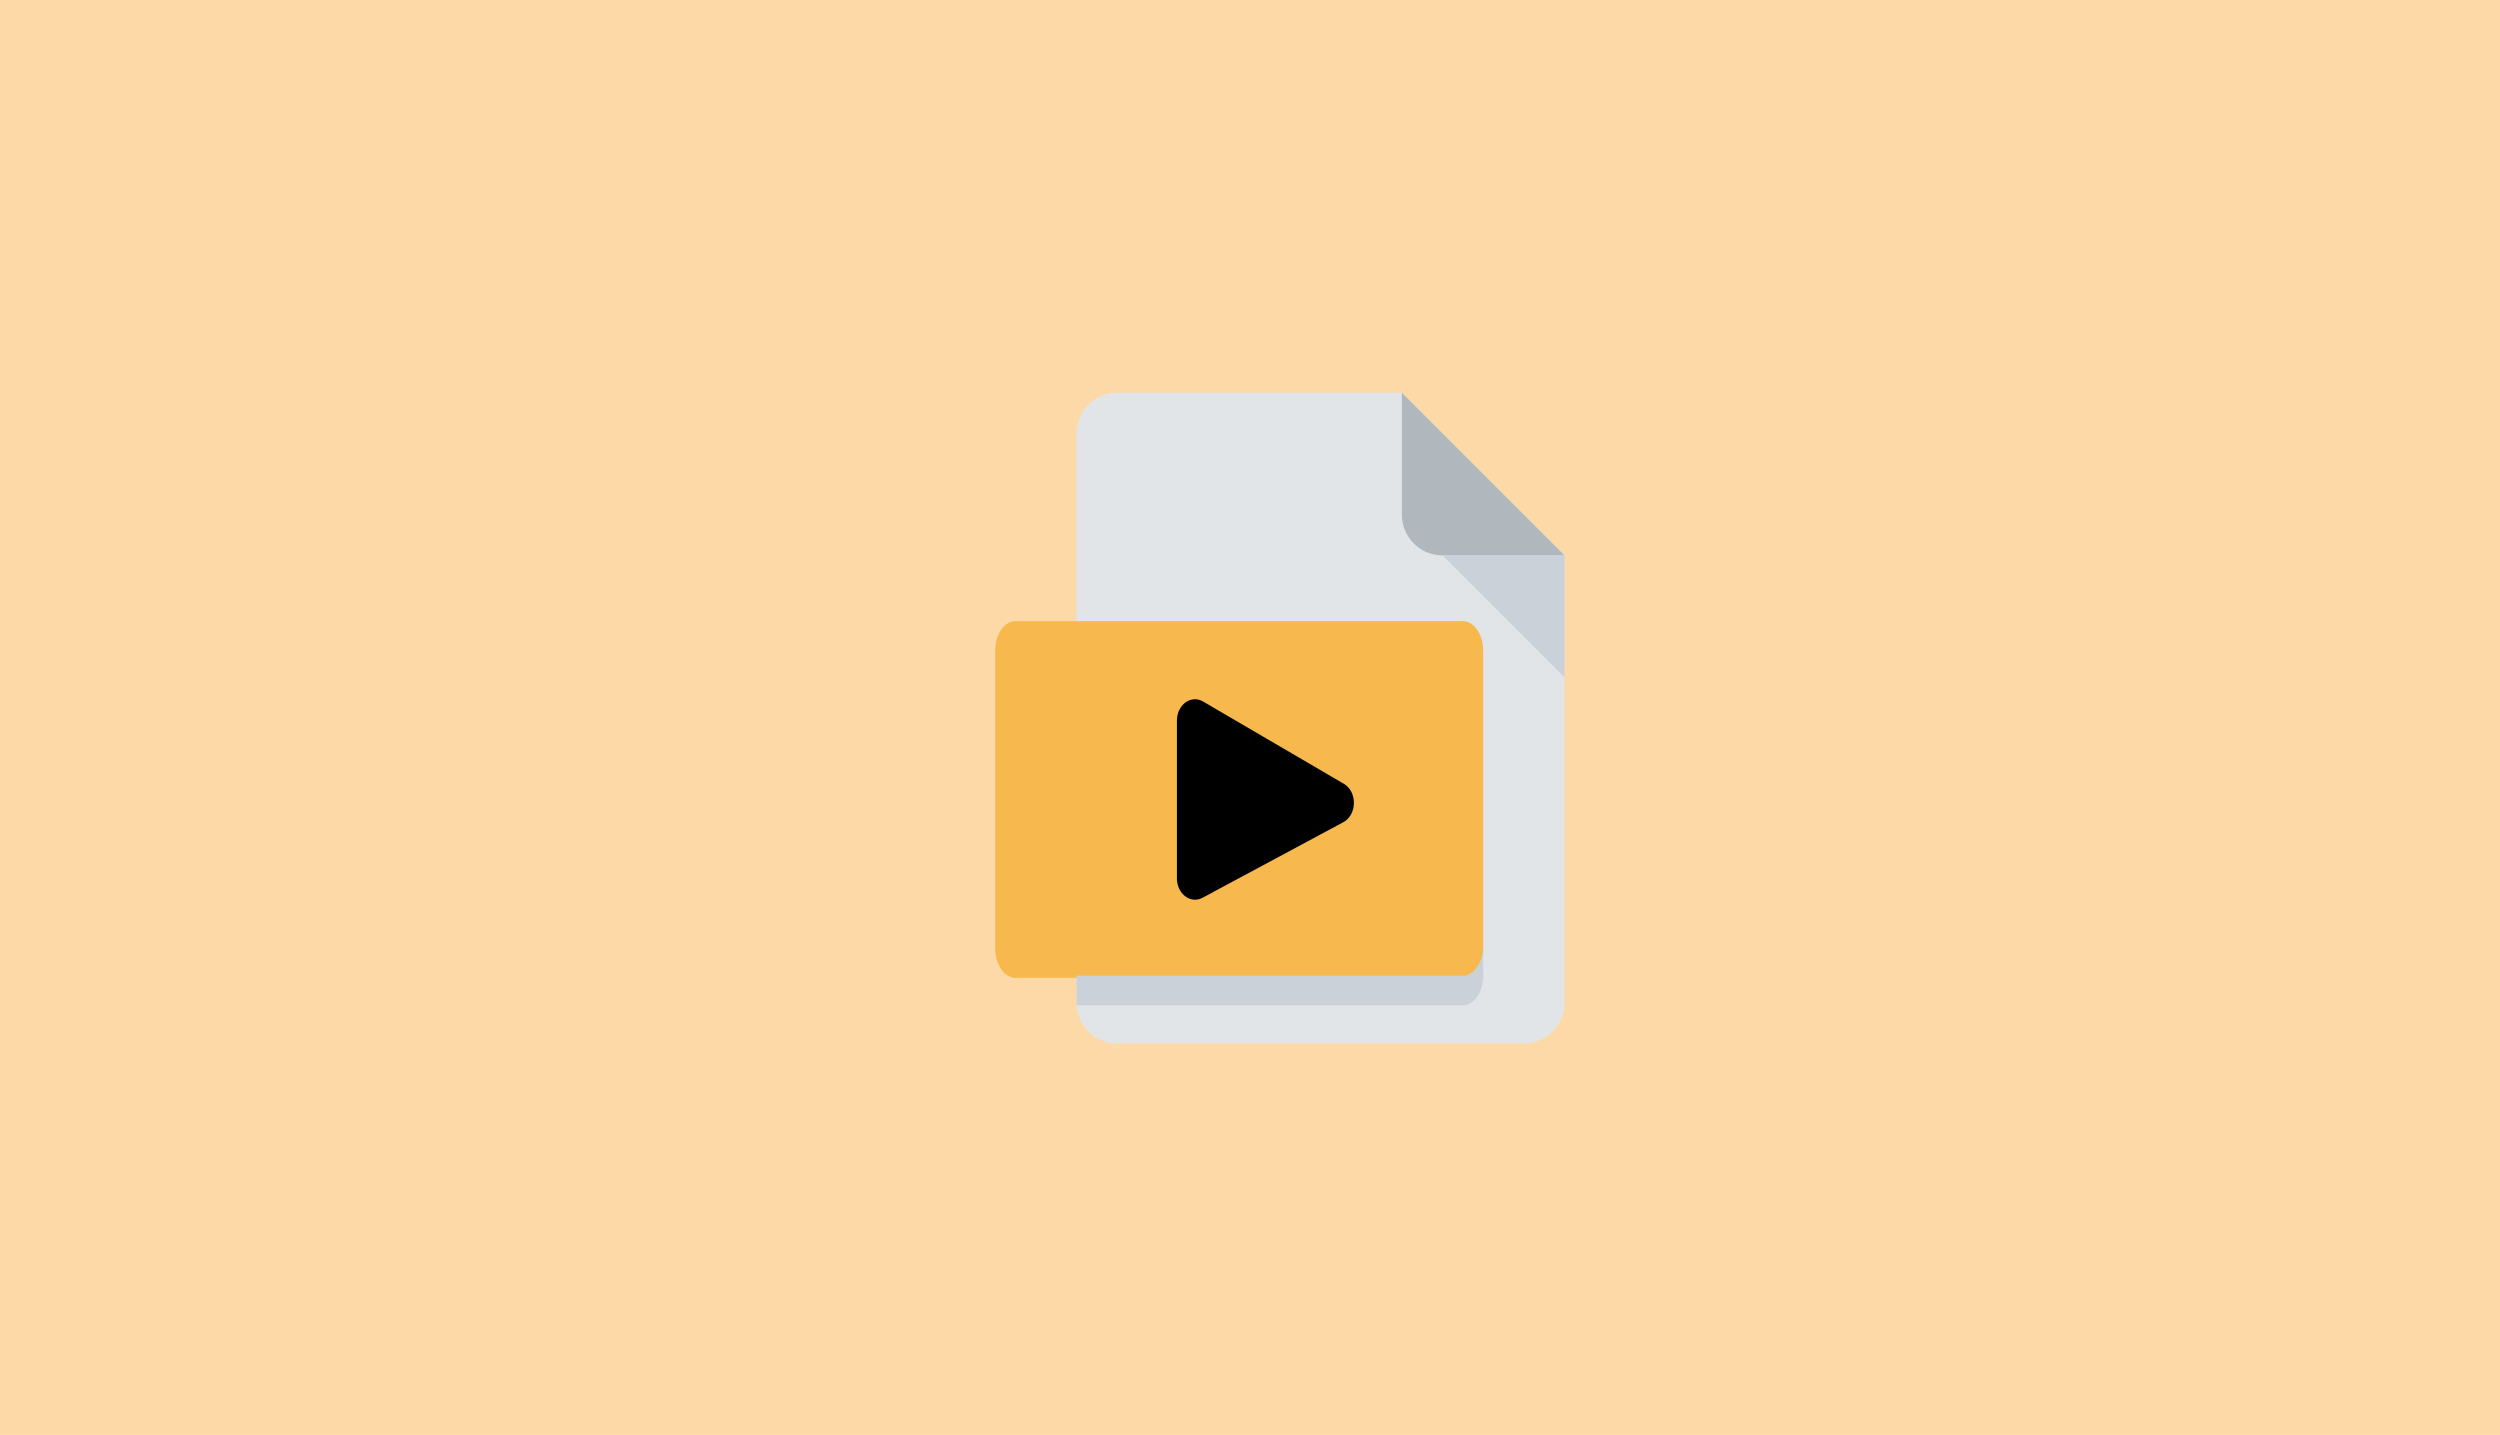 <svg id="Capa_1" data-name="Capa 1" xmlns="http://www.w3.org/2000/svg" viewBox="0 0 1967 1129">
  <defs>
    <style>
      .cls-1 {
        fill: #fcd9a7;
      }

      .cls-2 {
        fill: #e2e5e7;
      }

      .cls-3 {
        fill: #b0b7bd;
      }

      .cls-4 {
        fill: #cad1d8;
      }

      .cls-5 {
        fill: #f7b84e;
      }
    </style>
  </defs>
  <rect class="cls-1" width="1967" height="1129"/>
  <path class="cls-2" d="M832,284a32.09,32.09,0,0,0-32,32V764a32.09,32.09,0,0,0,32,32h320a32.09,32.09,0,0,0,32-32V412L1056,284Z" transform="translate(47 25)"/>
  <path class="cls-3" d="M1088,412h96L1056,284v96A32.09,32.09,0,0,0,1088,412Z" transform="translate(47 25)"/>
  <polygon class="cls-4" points="1231 533 1135 437 1231 437 1231 533"/>
  <path class="cls-5" d="M1120,721c0,12.86-7.2,23.39-16,23.39H752c-8.8,0-16-10.53-16-23.39V487.11c0-12.87,7.2-23.39,16-23.39h352c8.8,0,16,10.52,16,23.39Z" transform="translate(47 25)"/>
  <path class="cls-4" d="M1104,742.62H800V766h304c8.8,0,16-10.52,16-23.38V719.23C1120,732.09,1112.8,742.62,1104,742.62Z" transform="translate(47 25)"/>
  <path d="M879,541.92V666.13c0,12.19,10.72,20.29,20.14,15.23l110.79-59.45c10.89-5.85,11.15-23.94.42-30.21L899.57,526.94C890.11,521.41,879,529.5,879,541.92Z" transform="translate(47 25)"/>
</svg>
